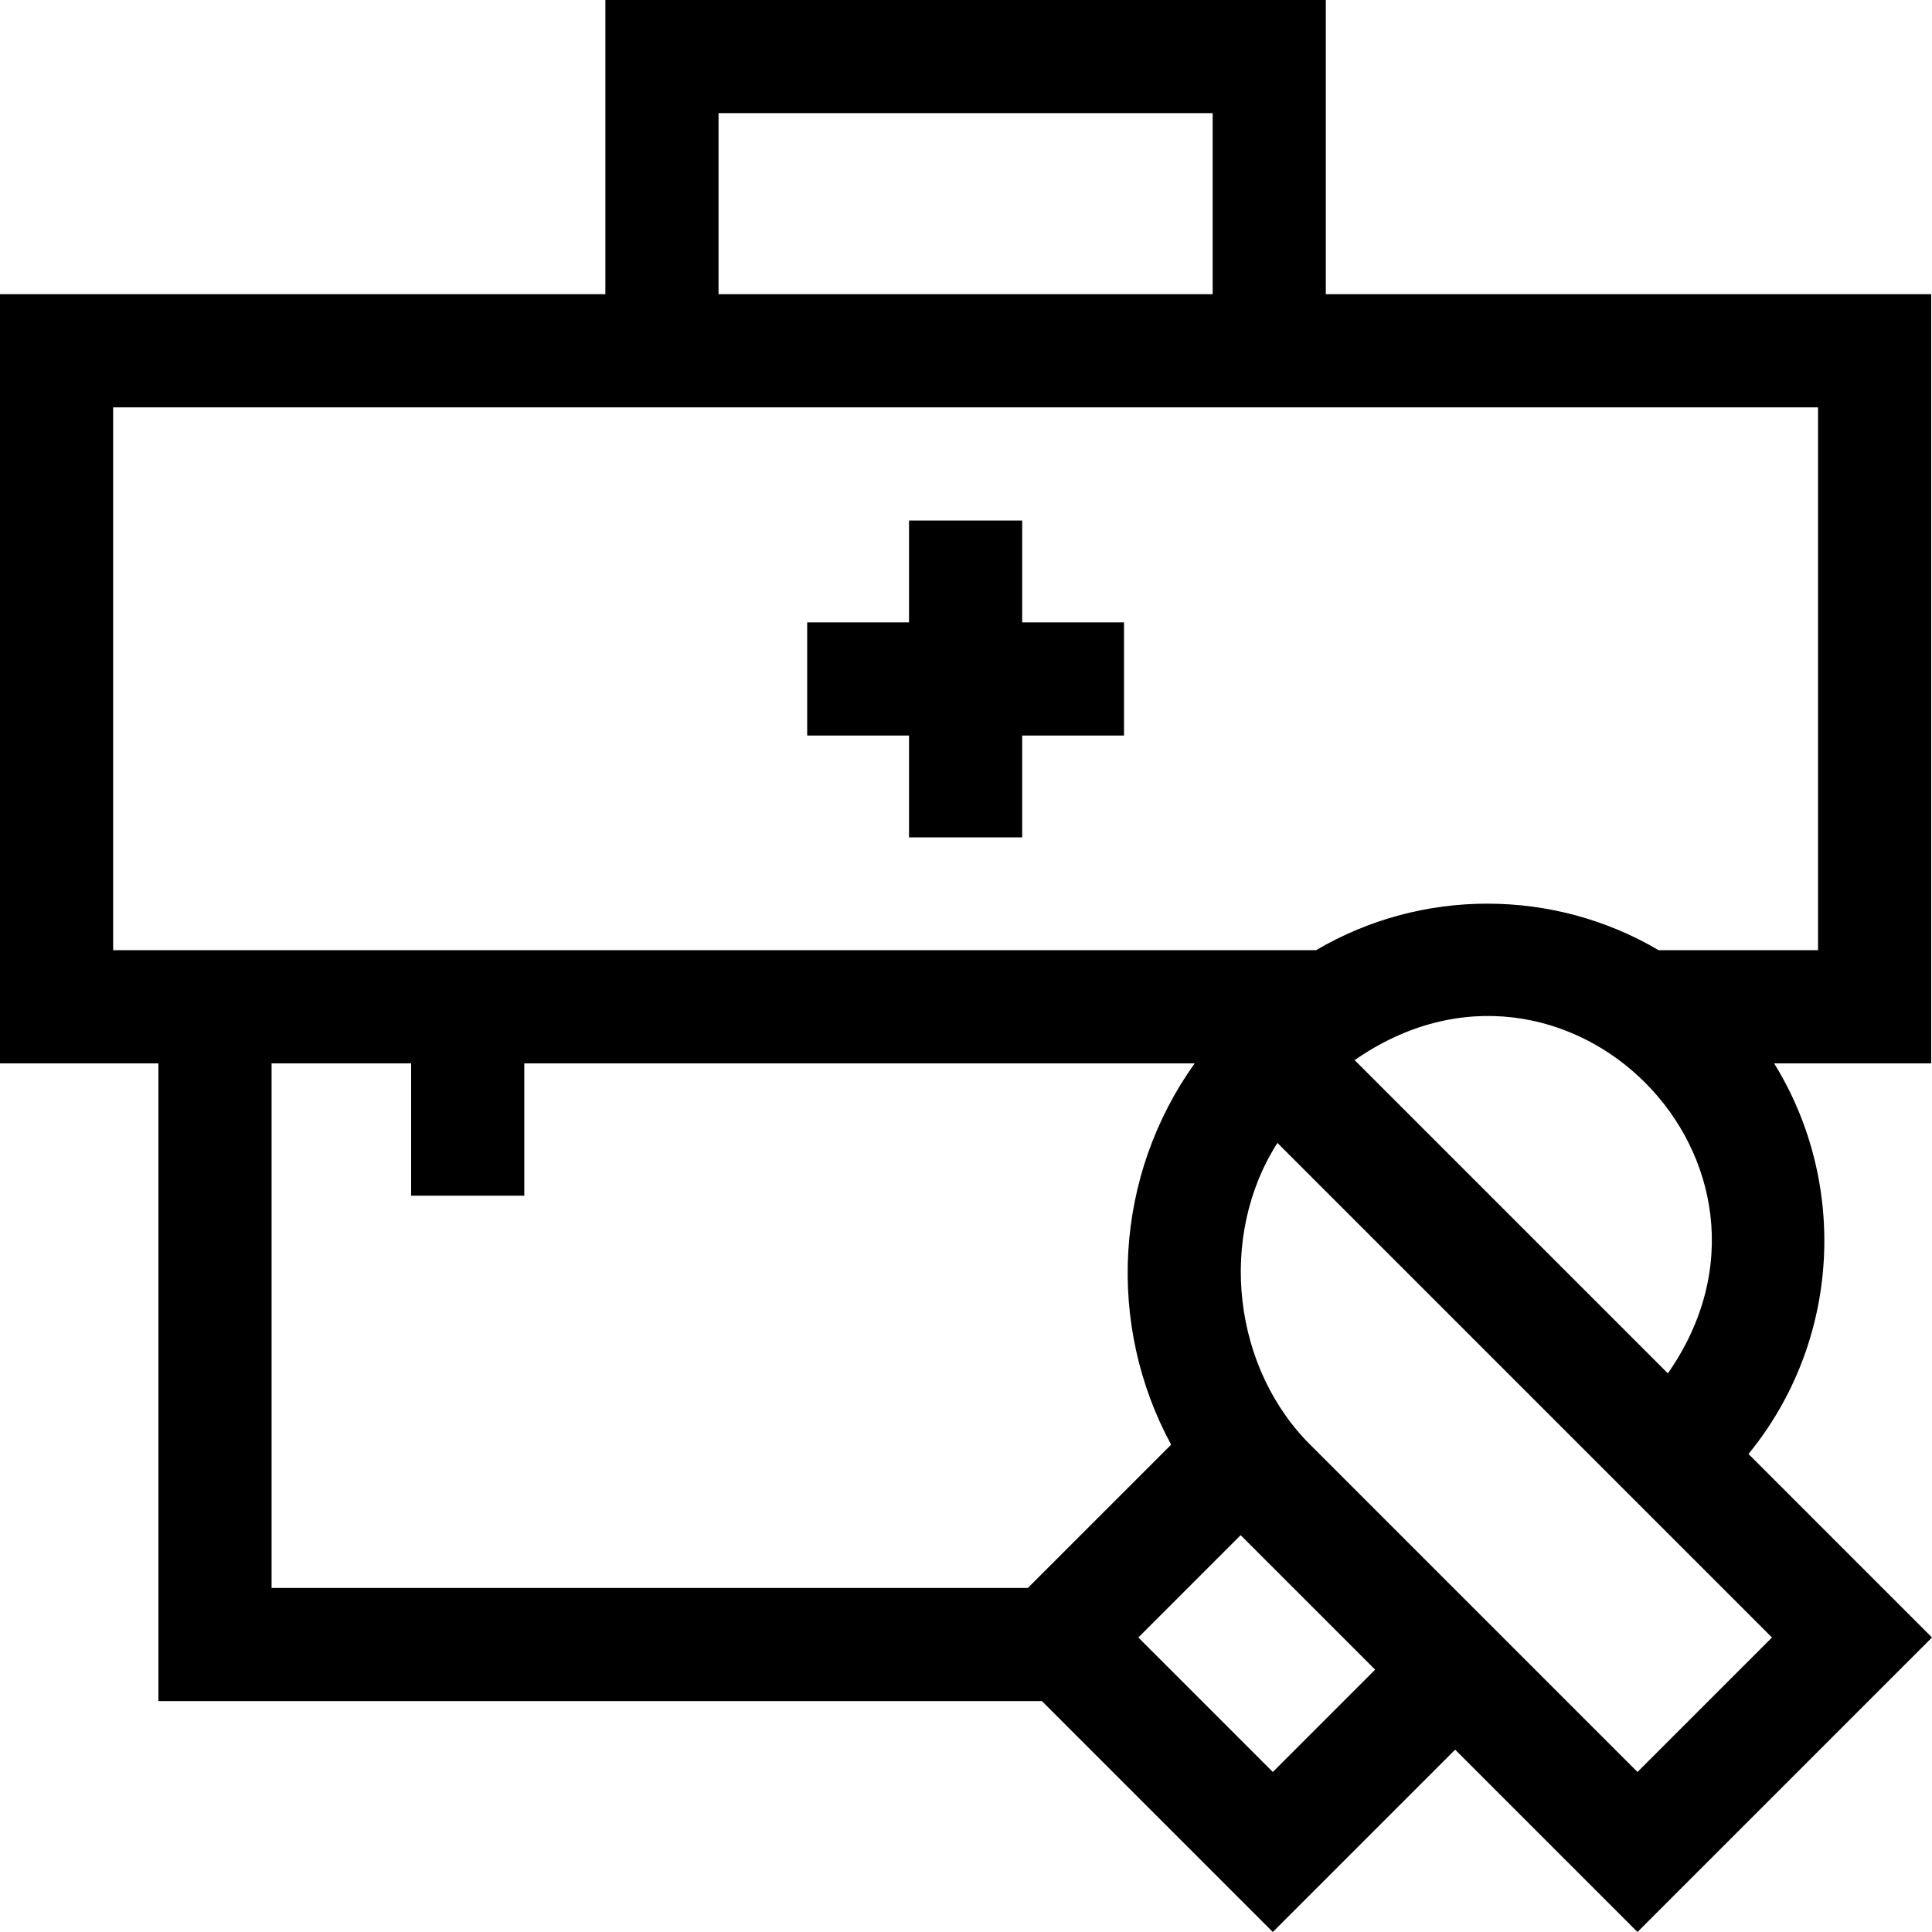<svg id="Capa_1" enable-background="new 0 0 512.213 512.213" height="512" viewBox="0 0 512.213 512.213" width="512" xmlns="http://www.w3.org/2000/svg"><g><path d="m512.213 434.132-48.652-48.653c24.317-29.725 26.576-71.573 6.797-103.562h41.642v-203.917h-160.5v-78h-191v78h-160.5v203.917h42v169.083h234.244l61.213 61.213 48.338-48.338 48.337 48.338zm-42.426 0-35.655 35.655-86.068-86.069c-21.33-20.59-25.292-55.879-9.392-80.701zm-110.644-153.07c56.02-39.012 121.855 27.436 83.042 83.042zm-168.643-251.062h131v48h-131zm-160.5 78h452v143.917h-42.266c-27.91-16.452-62.908-16.451-90.818 0h-318.916zm42 173.917h37v35.083h30v-35.083h177.745c-21.397 29.854-23.479 69.358-6.251 101.096l-37.986 37.987h-200.508zm265.457 187.87-35.655-35.655 27.125-27.125 35.655 35.656z"/><path d="m298 165.005h-27v-27h-30v27h-27v30h27v27h30v-27h27z"/></g></svg>